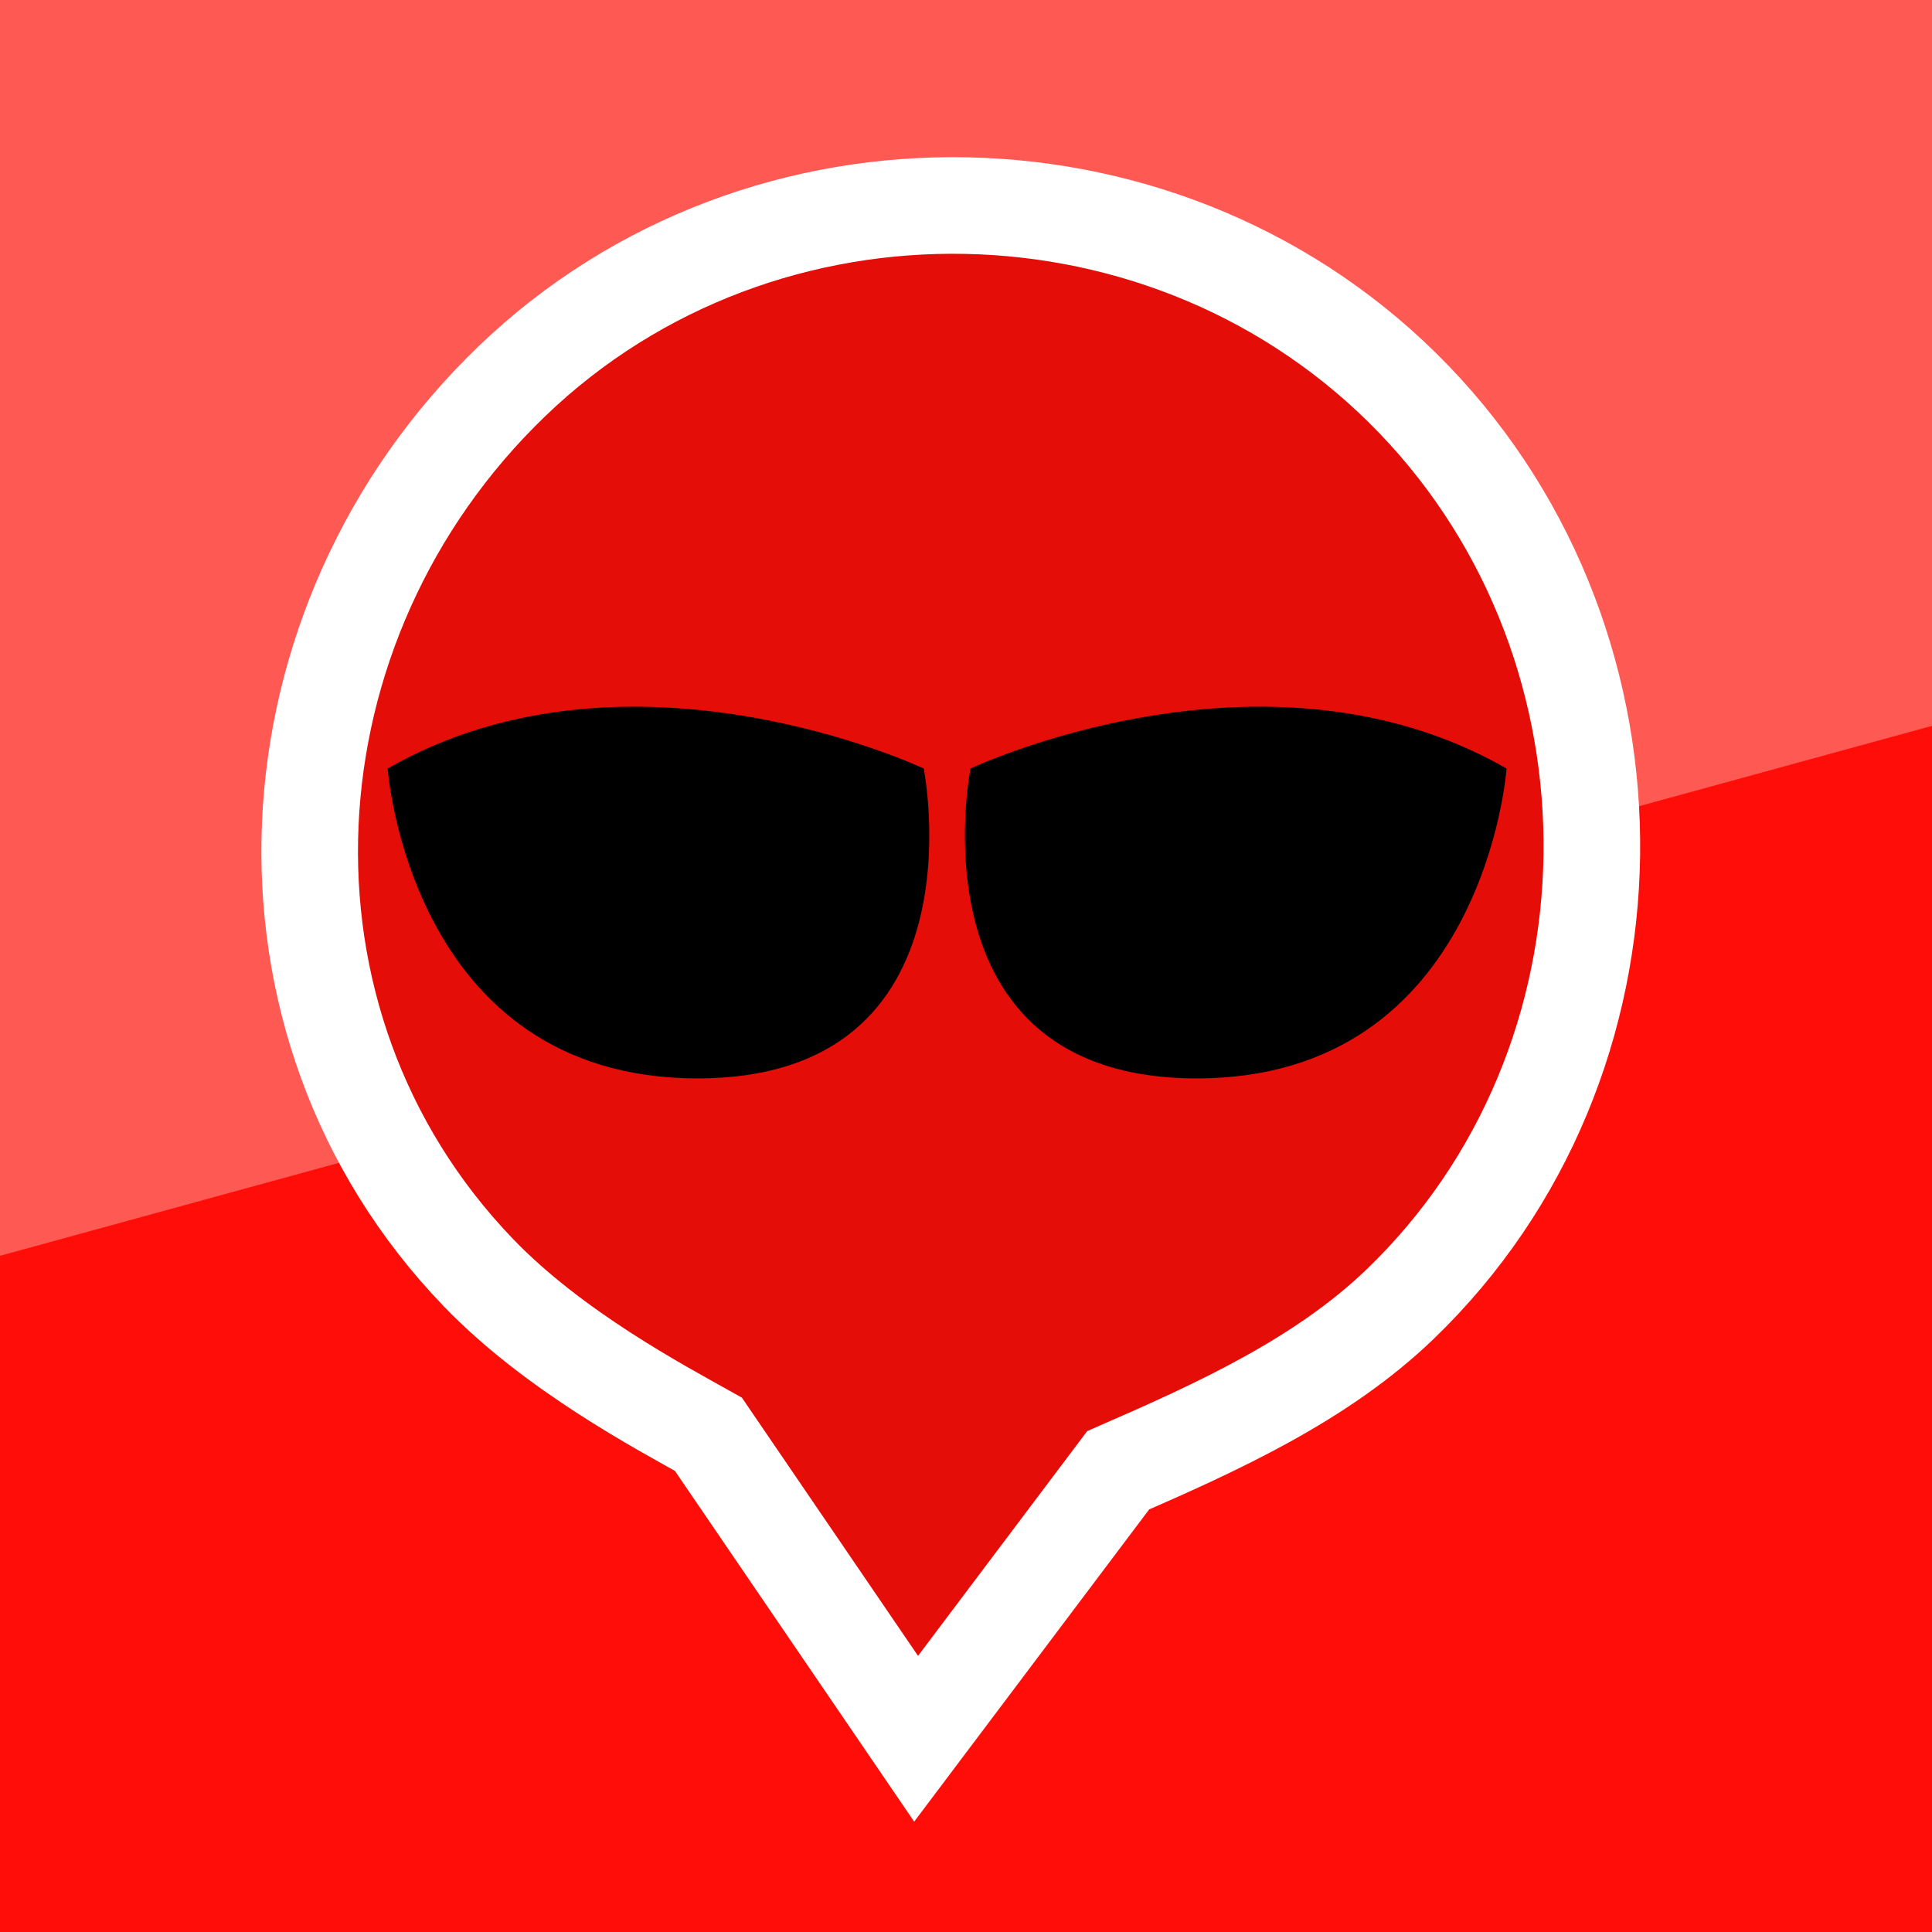 <!-- Generator: Adobe Illustrator 17.0.0, SVG Export Plug-In . SVG Version: 6.00 Build 0)  -->
<!DOCTYPE svg PUBLIC "-//W3C//DTD SVG 1.1//EN" "http://www.w3.org/Graphics/SVG/1.1/DTD/svg11.dtd">
<svg version="1.1" id="Layer_1" xmlns="http://www.w3.org/2000/svg" xmlns:xlink="http://www.w3.org/1999/xlink" x="0px" y="0px"
	 width="40px" height="40px" viewBox="0 0 40 40" enable-background="new 0 0 40 40" xml:space="preserve">
<rect fill="#FF0E09" width="40" height="40"/>
<polygon fill="#FF5954" points="0,0 0,26 40,15.028 40,0 "/>
<path fill="#E50D08" stroke="#FFFFFF" stroke-width="2" stroke-miterlimit="10" d="M18.967,35.999l4.183-5.558
	c2.04-0.89,4.206-1.869,5.837-3.439c5.199-5.004,5.291-13.533,0.287-18.732c-5.004-5.199-13.48-5.378-18.679-0.374
	S4.902,21.151,9.906,26.35c1.558,1.619,3.76,2.784,4.76,3.344L18.967,35.999z"/>
<path d="M20.093,15.912c0,0,6.083-2.881,11.099,0c0,0-0.451,6.415-6.415,6.415S20.093,15.912,20.093,15.912z"/>
<path d="M19.125,15.912c0,0-6.083-2.881-11.099,0c0,0,0.451,6.415,6.415,6.415S19.125,15.912,19.125,15.912z"/>
<path fill="none" stroke="#000000" stroke-miterlimit="10" d="M17.586,16.587"/>
</svg>
